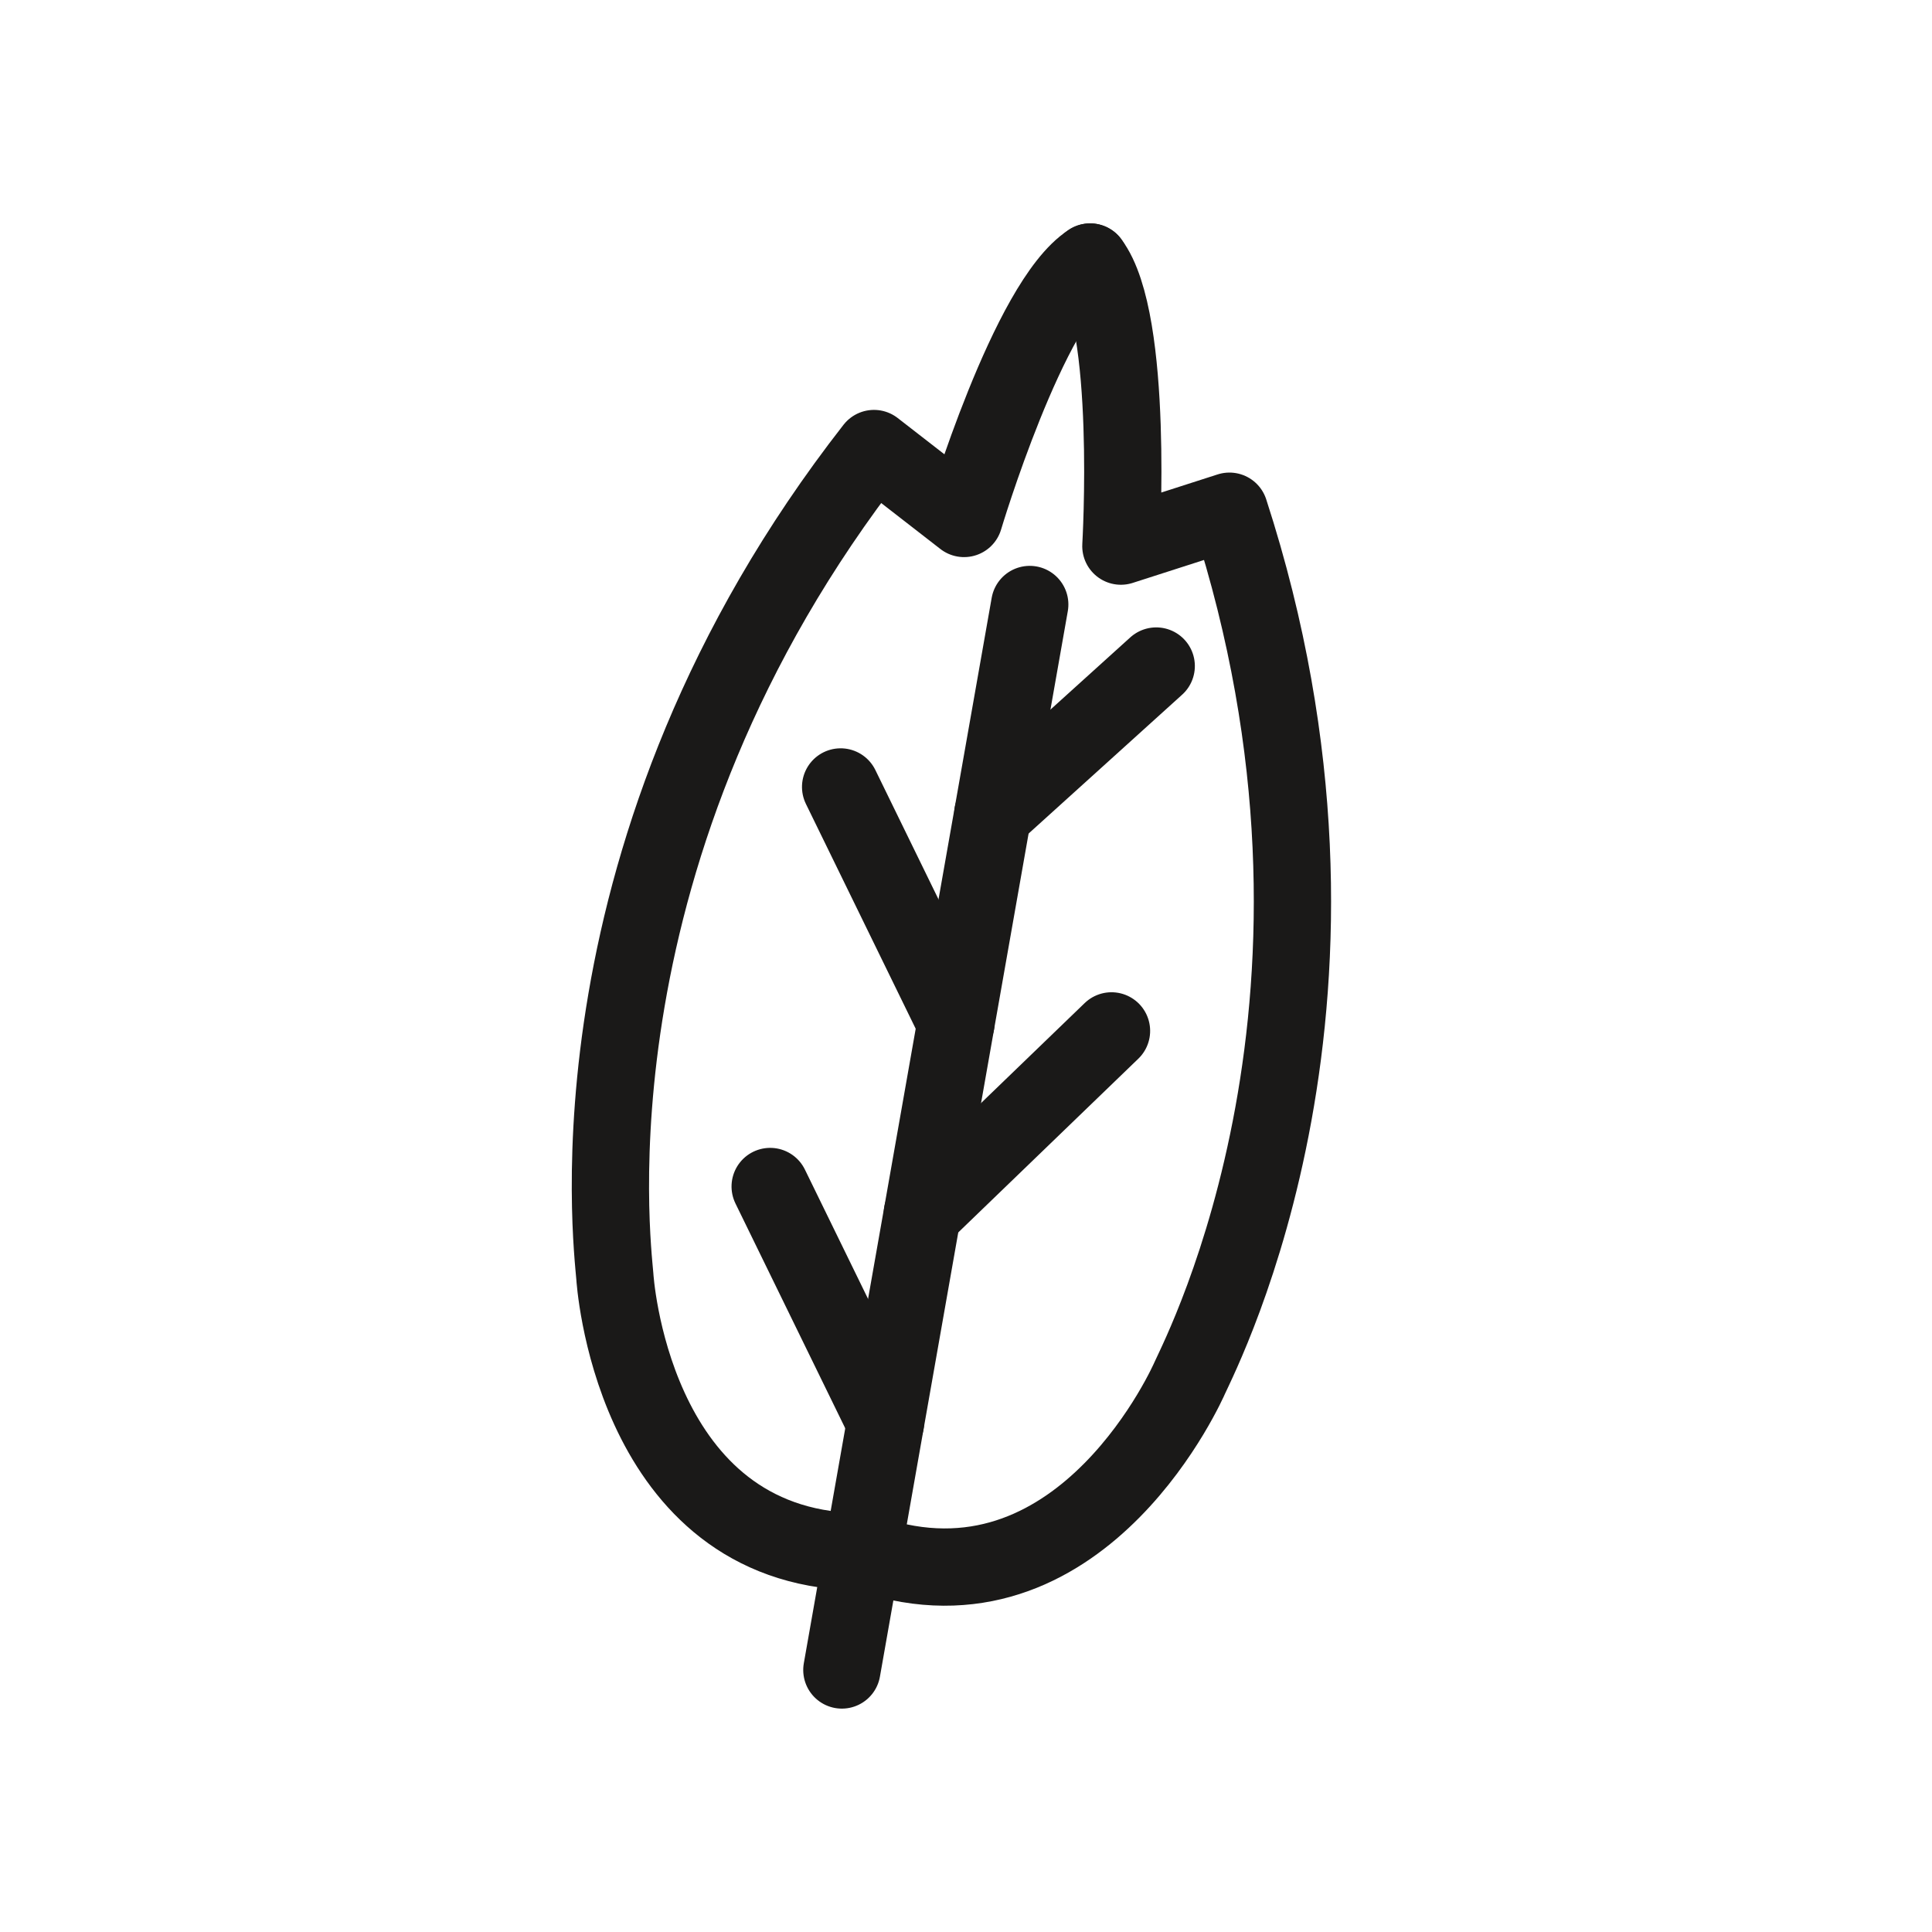 <?xml version="1.0" encoding="UTF-8" standalone="no"?>
<svg width="100px" height="100px" viewBox="0 0 100 100" version="1.1" xmlns="http://www.w3.org/2000/svg" xmlns:xlink="http://www.w3.org/1999/xlink" xmlns:sketch="http://www.bohemiancoding.com/sketch/ns">
    <!-- Generator: Sketch 3.2.2 (9983) - http://www.bohemiancoding.com/sketch -->
    <title>flying</title>
    <desc>Created with Sketch.</desc>
    <defs></defs>
    <g id="Icons" stroke="none" stroke-width="1" fill="none" fill-rule="evenodd" sketch:type="MSPage">
        <g id="flying" sketch:type="MSArtboardGroup" stroke="#1A1918" stroke-width="4" stroke-linecap="round" stroke-linejoin="round">
            <g sketch:type="MSLayerGroup" transform="translate(50, 50) rotate(10) translate(-50, -50) translate(33, 13)" id="Path">
                <path d="M17,18 L17,74" sketch:type="MSShapeGroup"></path>
                <path d="M16.09,67.92 C5.032,69.139 1.892,55.986 1.892,55.986 C1.469,54.34 -4.65,34.616 7.659,11.45 L12.879,14.205 C12.879,14.205 14.225,2.572 17,0" sketch:type="MSShapeGroup"></path>
                <path d="M33.09,67.92 C22.032,69.139 18.892,55.986 18.892,55.986 C18.469,54.34 12.35,34.616 24.659,11.45 L29.879,14.205 C29.879,14.205 31.225,2.572 34,0" sketch:type="MSShapeGroup" transform="translate(25.5, 34) scale(-1, 1) translate(-25.5, -34) "></path>
                <path d="M17,40 L9,29" sketch:type="MSShapeGroup"></path>
                <path d="M25,50 L17,39" sketch:type="MSShapeGroup" transform="translate(21, 44.5) scale(-1, 1) translate(-21, -44.5) "></path>
                <path d="M17,61 L9,50" sketch:type="MSShapeGroup"></path>
                <path d="M17,29 L24,20" sketch:type="MSShapeGroup"></path>
            </g>
        </g>
    </g>
</svg>